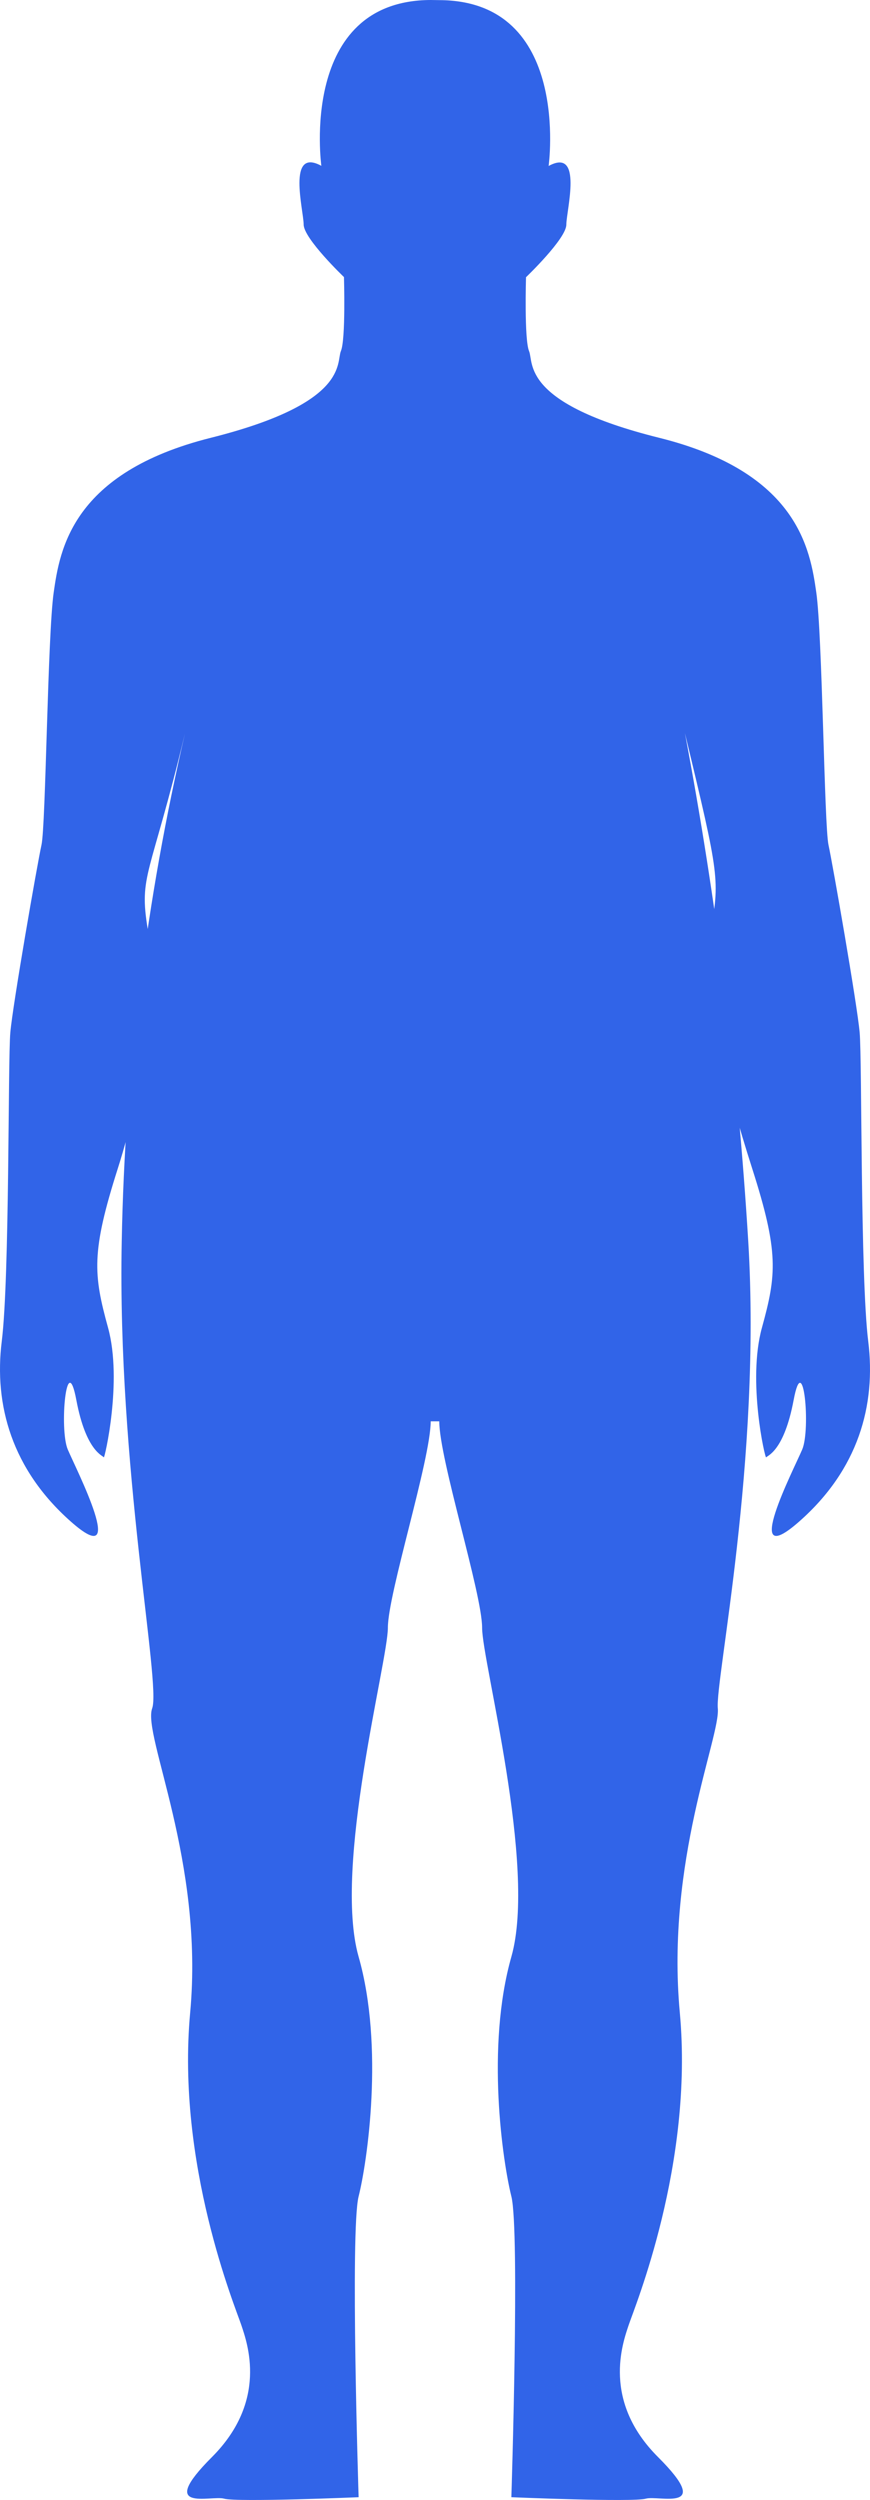 <svg width="178" height="511" viewBox="0 0 178 511" fill="none" xmlns="http://www.w3.org/2000/svg">
<path d="M89.873 0.027C116.943 0.095 112.248 33.925 112.248 33.925C119.372 30.047 115.871 43.037 115.871 45.911C115.871 48.786 107.621 56.664 107.621 56.664C107.621 56.664 107.241 69.396 108.245 71.768C109.249 74.141 106.495 82.426 134.881 89.49C163.266 96.555 165.763 112.351 167.011 121.097C168.26 129.842 168.64 168.703 169.508 172.703C170.376 176.702 175.383 205.312 175.885 211.061C176.387 216.81 176.007 261.027 177.636 274.152C179.264 287.277 175.587 300.389 163.511 311.006C151.435 321.622 162.384 300.389 164.135 296.267C165.885 292.145 164.379 275.521 162.384 286.138C160.39 296.755 156.957 297.514 156.753 297.894C156.55 298.274 152.886 282.274 155.885 271.399C158.884 260.525 159.386 255.983 153.877 238.79C148.368 221.597 143.443 201.882 145.342 190.79C147.242 179.699 147.282 179.523 140.132 149.842C146.634 184.165 150.962 218.864 153.09 253.732C155.804 298.572 146.306 343.425 146.862 349.188C147.418 354.951 136.224 380.374 139.087 411.37C141.95 442.366 129.874 471.505 128.626 475.247C127.377 478.99 123.13 490.745 134.636 502.23C146.143 513.714 134.881 509.986 132.126 510.731C129.372 511.477 104.623 510.433 104.623 510.433C104.623 510.433 106.373 455.939 104.623 448.942C102.872 441.946 99.371 418.462 104.623 399.967C109.874 381.472 98.639 339.71 98.639 332.714C98.639 325.717 89.873 298.26 89.873 290.518H88.123C88.123 298.26 79.358 325.771 79.358 332.714C79.358 339.656 68.123 381.527 73.374 399.967C78.625 418.407 75.124 442 73.374 448.942C71.623 455.885 73.374 510.433 73.374 510.433C73.374 510.433 48.611 511.477 45.87 510.731C43.129 509.986 31.867 513.728 43.36 502.23C54.852 490.732 50.619 478.99 49.371 475.247C48.122 471.505 36.046 442.353 38.909 411.37C41.772 380.388 29.126 354.707 31.134 349.188C32.98 344.117 23.997 299.874 24.906 253.732C25.561 218.743 29.904 183.921 37.864 149.842C30.714 179.523 28.366 178.709 30.239 189.977C32.111 201.244 29.615 221.556 24.119 238.79C18.624 256.023 19.113 260.484 22.111 271.399C25.11 282.314 21.365 298.26 21.243 297.894C21.121 297.528 17.606 296.768 15.612 286.138C13.617 275.508 12.111 292.145 13.861 296.267C15.612 300.389 26.494 321.622 14.486 311.006C2.477 300.389 -1.268 287.264 0.361 274.152C1.989 261.04 1.609 216.797 2.111 211.061C2.613 205.326 7.606 176.702 8.488 172.703C9.37 168.703 9.737 129.842 10.985 121.097C12.233 112.351 14.73 96.609 43.116 89.49C71.501 82.372 68.747 74.128 69.751 71.741C70.755 69.355 70.375 56.636 70.375 56.636C70.375 56.636 62.125 48.759 62.125 45.884C62.125 43.01 58.625 30.02 65.748 33.898C65.748 33.898 61.053 0.095 88.123 0L89.873 0.027Z" fill="#3164E8"/>
</svg>
